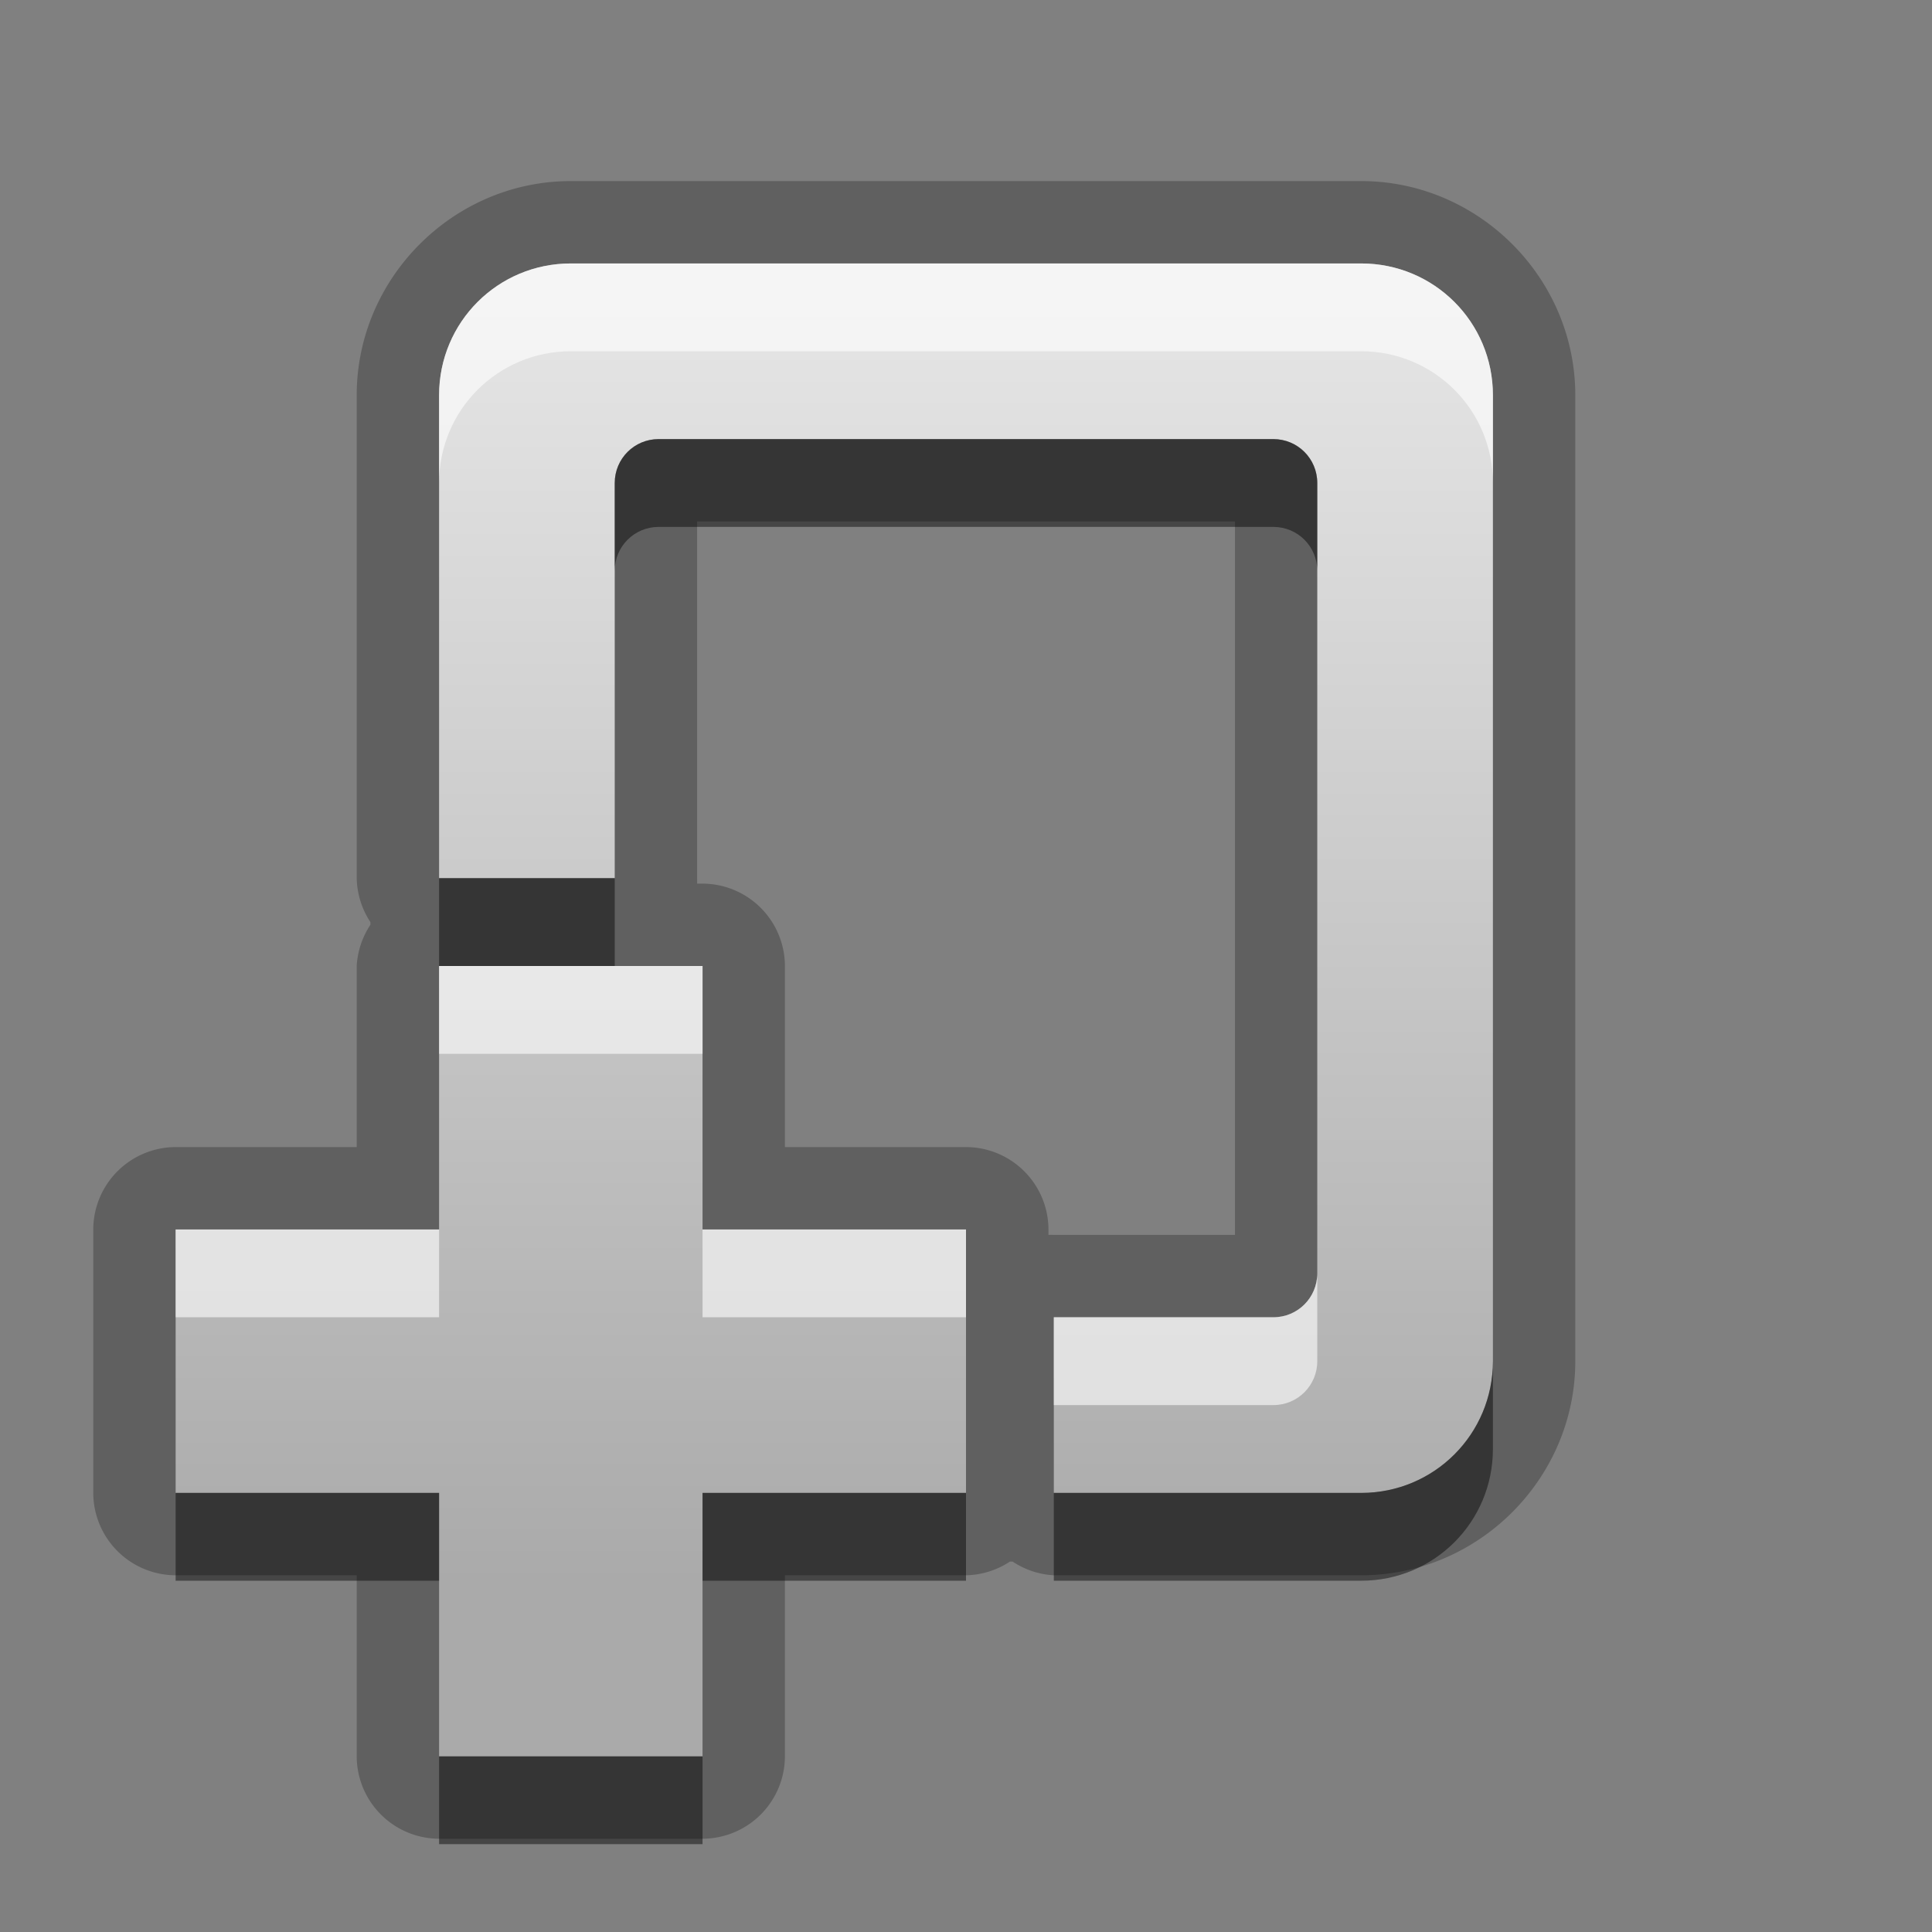 <?xml version="1.0" encoding="UTF-8" standalone="no"?>
<!-- Created with Inkscape (http://www.inkscape.org/) -->

<svg
   xmlns:dc="http://purl.org/dc/elements/1.1/"
   xmlns:cc="http://creativecommons.org/ns#"
   xmlns:rdf="http://www.w3.org/1999/02/22-rdf-syntax-ns#"
   xmlns:svg="http://www.w3.org/2000/svg"
   xmlns="http://www.w3.org/2000/svg"
   xmlns:xlink="http://www.w3.org/1999/xlink"
   xmlns:sodipodi="http://sodipodi.sourceforge.net/DTD/sodipodi-0.dtd"
   xmlns:inkscape="http://www.inkscape.org/namespaces/inkscape"
   width="22"
   height="22"
   id="svg2"
   sodipodi:version="0.32"
   inkscape:version="0.48.0 r9654"
   version="1.0"
   sodipodi:docname="document-new.svg"
   inkscape:output_extension="org.inkscape.output.svg.inkscape"
   inkscape:export-filename="/home/matt/.icons/Sirocco/scalable/mimetypes/text-plain.png"
   inkscape:export-xdpi="90"
   inkscape:export-ydpi="90"
   sodipodi:modified="true"
   style="display:inline">
  <rect width="100%" height="100%" fill="#808080" stroke="none"/>
  <sodipodi:namedview
     id="base"
     pagecolor="#ffffff"
     bordercolor="#666666"
     borderopacity="1.0"
     inkscape:pageopacity="0.0"
     inkscape:pageshadow="2"
     inkscape:zoom="8.5718357"
     inkscape:cx="27.945741"
     inkscape:cy="26.537038"
     inkscape:document-units="px"
     inkscape:current-layer="layer1"
     width="128px"
     height="128px"
     inkscape:showpageshadow="false"
     inkscape:window-width="1920"
     inkscape:window-height="1026"
     inkscape:window-x="0"
     inkscape:window-y="25"
     showguides="true"
     inkscape:guide-bbox="true"
     showgrid="true"
     inkscape:window-maximized="1">
    <sodipodi:guide
       id="guide2226"
       position="32.637,117.998"
       orientation="horizontal" />
    <sodipodi:guide
       id="guide2230"
       position="110,57.402"
       orientation="vertical" />
    <sodipodi:guide
       id="guide2232"
       position="33.761"
       orientation="horizontal" />
    <sodipodi:guide
       id="guide2231"
       position="46.775"
       orientation="horizontal" />
    <inkscape:grid
       enabled="true"
       visible="true"
       id="grid3231"
       type="xygrid" />
    <sodipodi:guide
       orientation="1,0"
       position="100,67.625"
       id="guide2713" />
  </sodipodi:namedview>
  <defs
     id="defs4">
    <linearGradient
       gradientUnits="userSpaceOnUse"
       y2="19.387"
       x2="11.999"
       y1="0.922"
       x1="11.999"
       gradientTransform="scale(0.922,1.085)"
       id="linearGradient6176">
      <stop
         id="stop6178"
         offset="0"
         style="stop-color:#000000;stop-opacity:0.863;" />
      <stop
         id="stop6180"
         offset="1"
         style="stop-color:#000000;stop-opacity:0.471;" />
    </linearGradient>
    <linearGradient
       inkscape:collect="always"
       xlink:href="#StandardGradient"
       id="linearGradient2427"
       gradientUnits="userSpaceOnUse"
       gradientTransform="matrix(0.922,0,0,1.085,-2,-3)"
       x1="11.999"
       y1="4.61"
       x2="11.999"
       y2="19.387" />
    <filter
       inkscape:collect="always"
       id="filter3664">
      <feGaussianBlur
         inkscape:collect="always"
         stdDeviation="0.48"
         id="feGaussianBlur3666" />
    </filter>
    <linearGradient
       inkscape:collect="always"
       xlink:href="#StandardGradient"
       id="linearGradient3786"
       gradientUnits="userSpaceOnUse"
       gradientTransform="scale(1.06,0.944)"
       x1="11.794"
       y1="3.213"
       x2="11.794"
       y2="20.137" />
    <linearGradient
       id="StandardGradient"
       gradientTransform="matrix(1.077,0,0,0.923,-0.008,0.158)"
       x1="10.006"
       y1="4.163"
       x2="10.006"
       y2="17.168"
       gradientUnits="userSpaceOnUse">
      <stop
         id="stop3337"
         offset="0"
         style="stop-color:#ebebeb;stop-opacity:1;" />
      <stop
         id="stop3339"
         offset="1"
         style="stop-color:#aaaaaa;stop-opacity:1;" />
    </linearGradient>
    <linearGradient
       y2="20.137"
       x2="11.794"
       y1="3.213"
       x1="11.794"
       gradientTransform="matrix(1.06,0,0,0.944,-22,-16)"
       gradientUnits="userSpaceOnUse"
       id="linearGradient3234"
       xlink:href="#StandardGradient"
       inkscape:collect="always" />
    <linearGradient
       inkscape:collect="always"
       xlink:href="#StandardGradient"
       id="linearGradient6201"
       gradientUnits="userSpaceOnUse"
       gradientTransform="matrix(0.922,0,0,1.085,-2,-3)"
       x1="11.999"
       y1="4.61"
       x2="11.999"
       y2="19.387" />
  </defs>
  <g
     style="display:inline"
     inkscape:label="Calque 1"
     id="layer1"
     inkscape:groupmode="layer">
    <path
       sodipodi:type="inkscape:offset"
       inkscape:radius="0.94055206"
       inkscape:original="M 6.5 3 C 5.669 3 5 3.669 5 4.5 L 5 10 L 7 10 L 7 5.5 C 7 5.223 7.223 5 7.5 5 L 14.5 5 C 14.777 5 15 5.223 15 5.5 L 15 14.5 C 15 14.777 14.777 15 14.5 15 L 12 15 L 12 17 L 15.5 17 C 16.331 17 17 16.331 17 15.5 L 17 4.5 C 17 3.669 16.331 3 15.5 3 L 6.5 3 z M 5 11 L 5 14 L 2 14 L 2 17 L 5 17 L 5 20 L 8 20 L 8 17 L 11 17 L 11 14 L 8 14 L 8 11 L 5 11 z "
       style="fill:#000000;fill-opacity:1;stroke:none;display:inline;opacity:0.25"
       id="path6203"
       d="M 6.5,2.062 C 5.164,2.062 4.062,3.164 4.062,4.5 l 0,5.5 a 0.941,0.941 0 0 0 0.156,0.5 0.941,0.941 0 0 0 0,0.031 A 0.941,0.941 0 0 0 4.062,11 l 0,2.062 -2.062,0 A 0.941,0.941 0 0 0 1.062,14 l 0,3 A 0.941,0.941 0 0 0 2,17.938 l 2.062,0 0,2.062 A 0.941,0.941 0 0 0 5,20.938 l 3,0 A 0.941,0.941 0 0 0 8.938,20 l 0,-2.062 2.062,0 a 0.941,0.941 0 0 0 0.5,-0.156 0.941,0.941 0 0 0 0.031,0 A 0.941,0.941 0 0 0 12,17.938 l 3.5,0 c 1.336,0 2.438,-1.102 2.438,-2.438 l 0,-11 c 0,-1.336 -1.102,-2.438 -2.438,-2.438 l -9,0 z m 1.438,3.875 6.125,0 0,8.125 -2.062,0 a 0.941,0.941 0 0 0 -0.062,0 l 0,-0.062 A 0.941,0.941 0 0 0 11,13.062 l -2.062,0 0,-2.062 A 0.941,0.941 0 0 0 8,10.062 l -0.062,0 a 0.941,0.941 0 0 0 0,-0.062 l 0,-4.062 z" />
    <path
       style="fill:url(#linearGradient2427);fill-opacity:1.0;stroke:none;stroke-width:1;stroke-linecap:round;stroke-linejoin:miter;stroke-miterlimit:4;stroke-dasharray:none;stroke-opacity:1;display:inline"
       d="M 6.5 3 C 5.669 3 5 3.669 5 4.5 L 5 10 L 7 10 L 7 5.5 C 7 5.223 7.223 5 7.5 5 L 14.5 5 C 14.777 5 15 5.223 15 5.5 L 15 14.5 C 15 14.777 14.777 15 14.5 15 L 12 15 L 12 17 L 15.5 17 C 16.331 17 17 16.331 17 15.5 L 17 4.5 C 17 3.669 16.331 3 15.5 3 L 6.5 3 z M 5 11 L 5 14 L 2 14 L 2 17 L 5 17 L 5 20 L 8 20 L 8 17 L 11 17 L 11 14 L 8 14 L 8 11 L 5 11 z "
       id="Symbol" />
    <path
       style="opacity:0.6;fill:#ffffff;fill-opacity:1;stroke:none;stroke-width:1;stroke-linecap:round;stroke-linejoin:miter;stroke-miterlimit:4;stroke-dasharray:none;stroke-opacity:1;display:inline"
       d="M 6.5,3 C 5.669,3 5,3.669 5,4.5 L 5,5.5 C 5,4.669 5.669,4 6.5,4 L 15.5,4 C 16.331,4 17,4.669 17,5.5 L 17,4.5 C 17,3.669 16.331,3 15.5,3 L 6.5,3 z M 5,11 L 5,12 L 8,12 L 8,11 L 7,11 L 5,11 z M 2,14 L 2,15 L 5,15 L 5,14 L 2,14 z M 8,14 L 8,15 L 11,15 L 11,14 L 8,14 z M 15,14.5 C 15,14.777 14.777,15 14.5,15 L 12,15 L 12,16 L 14.5,16 C 14.777,16 15,15.777 15,15.5 L 15,14.5 z"
       id="BevelShadow"
       sodipodi:nodetypes="cccccccccccccccccccccccccccccccc" />
    <path
       style="opacity:0.45;fill:#000000;fill-opacity:1;stroke:none;stroke-width:1;stroke-linecap:round;stroke-linejoin:miter;stroke-miterlimit:4;stroke-dasharray:none;stroke-opacity:1;display:inline"
       d="M 7.5,5 C 7.223,5 7,5.223 7,5.5 L 7,6.5 C 7,6.223 7.223,6 7.5,6 L 14.5,6 C 14.777,6 15,6.223 15,6.5 L 15,5.5 C 15,5.223 14.777,5 14.5,5 L 7.5,5 z M 5,10 L 5,11 L 7,11 L 7,10 L 5,10 z M 17,15.5 C 17,16.331 16.331,17 15.5,17 L 12,17 L 12,18 L 15.5,18 C 16.331,18 17,17.331 17,16.5 L 17,15.5 z M 2,17 L 2,18 L 5,18 L 5,17 L 2,17 z M 8,17 L 8,18 L 11,18 L 11,17 L 8,17 z M 5,20 L 5,21 L 8,21 L 8,20 L 5,20 z"
       id="BevelHighlight"
       sodipodi:nodetypes="cccccccccccccccccccccccccccccccccccc" />
  </g>
</svg>
